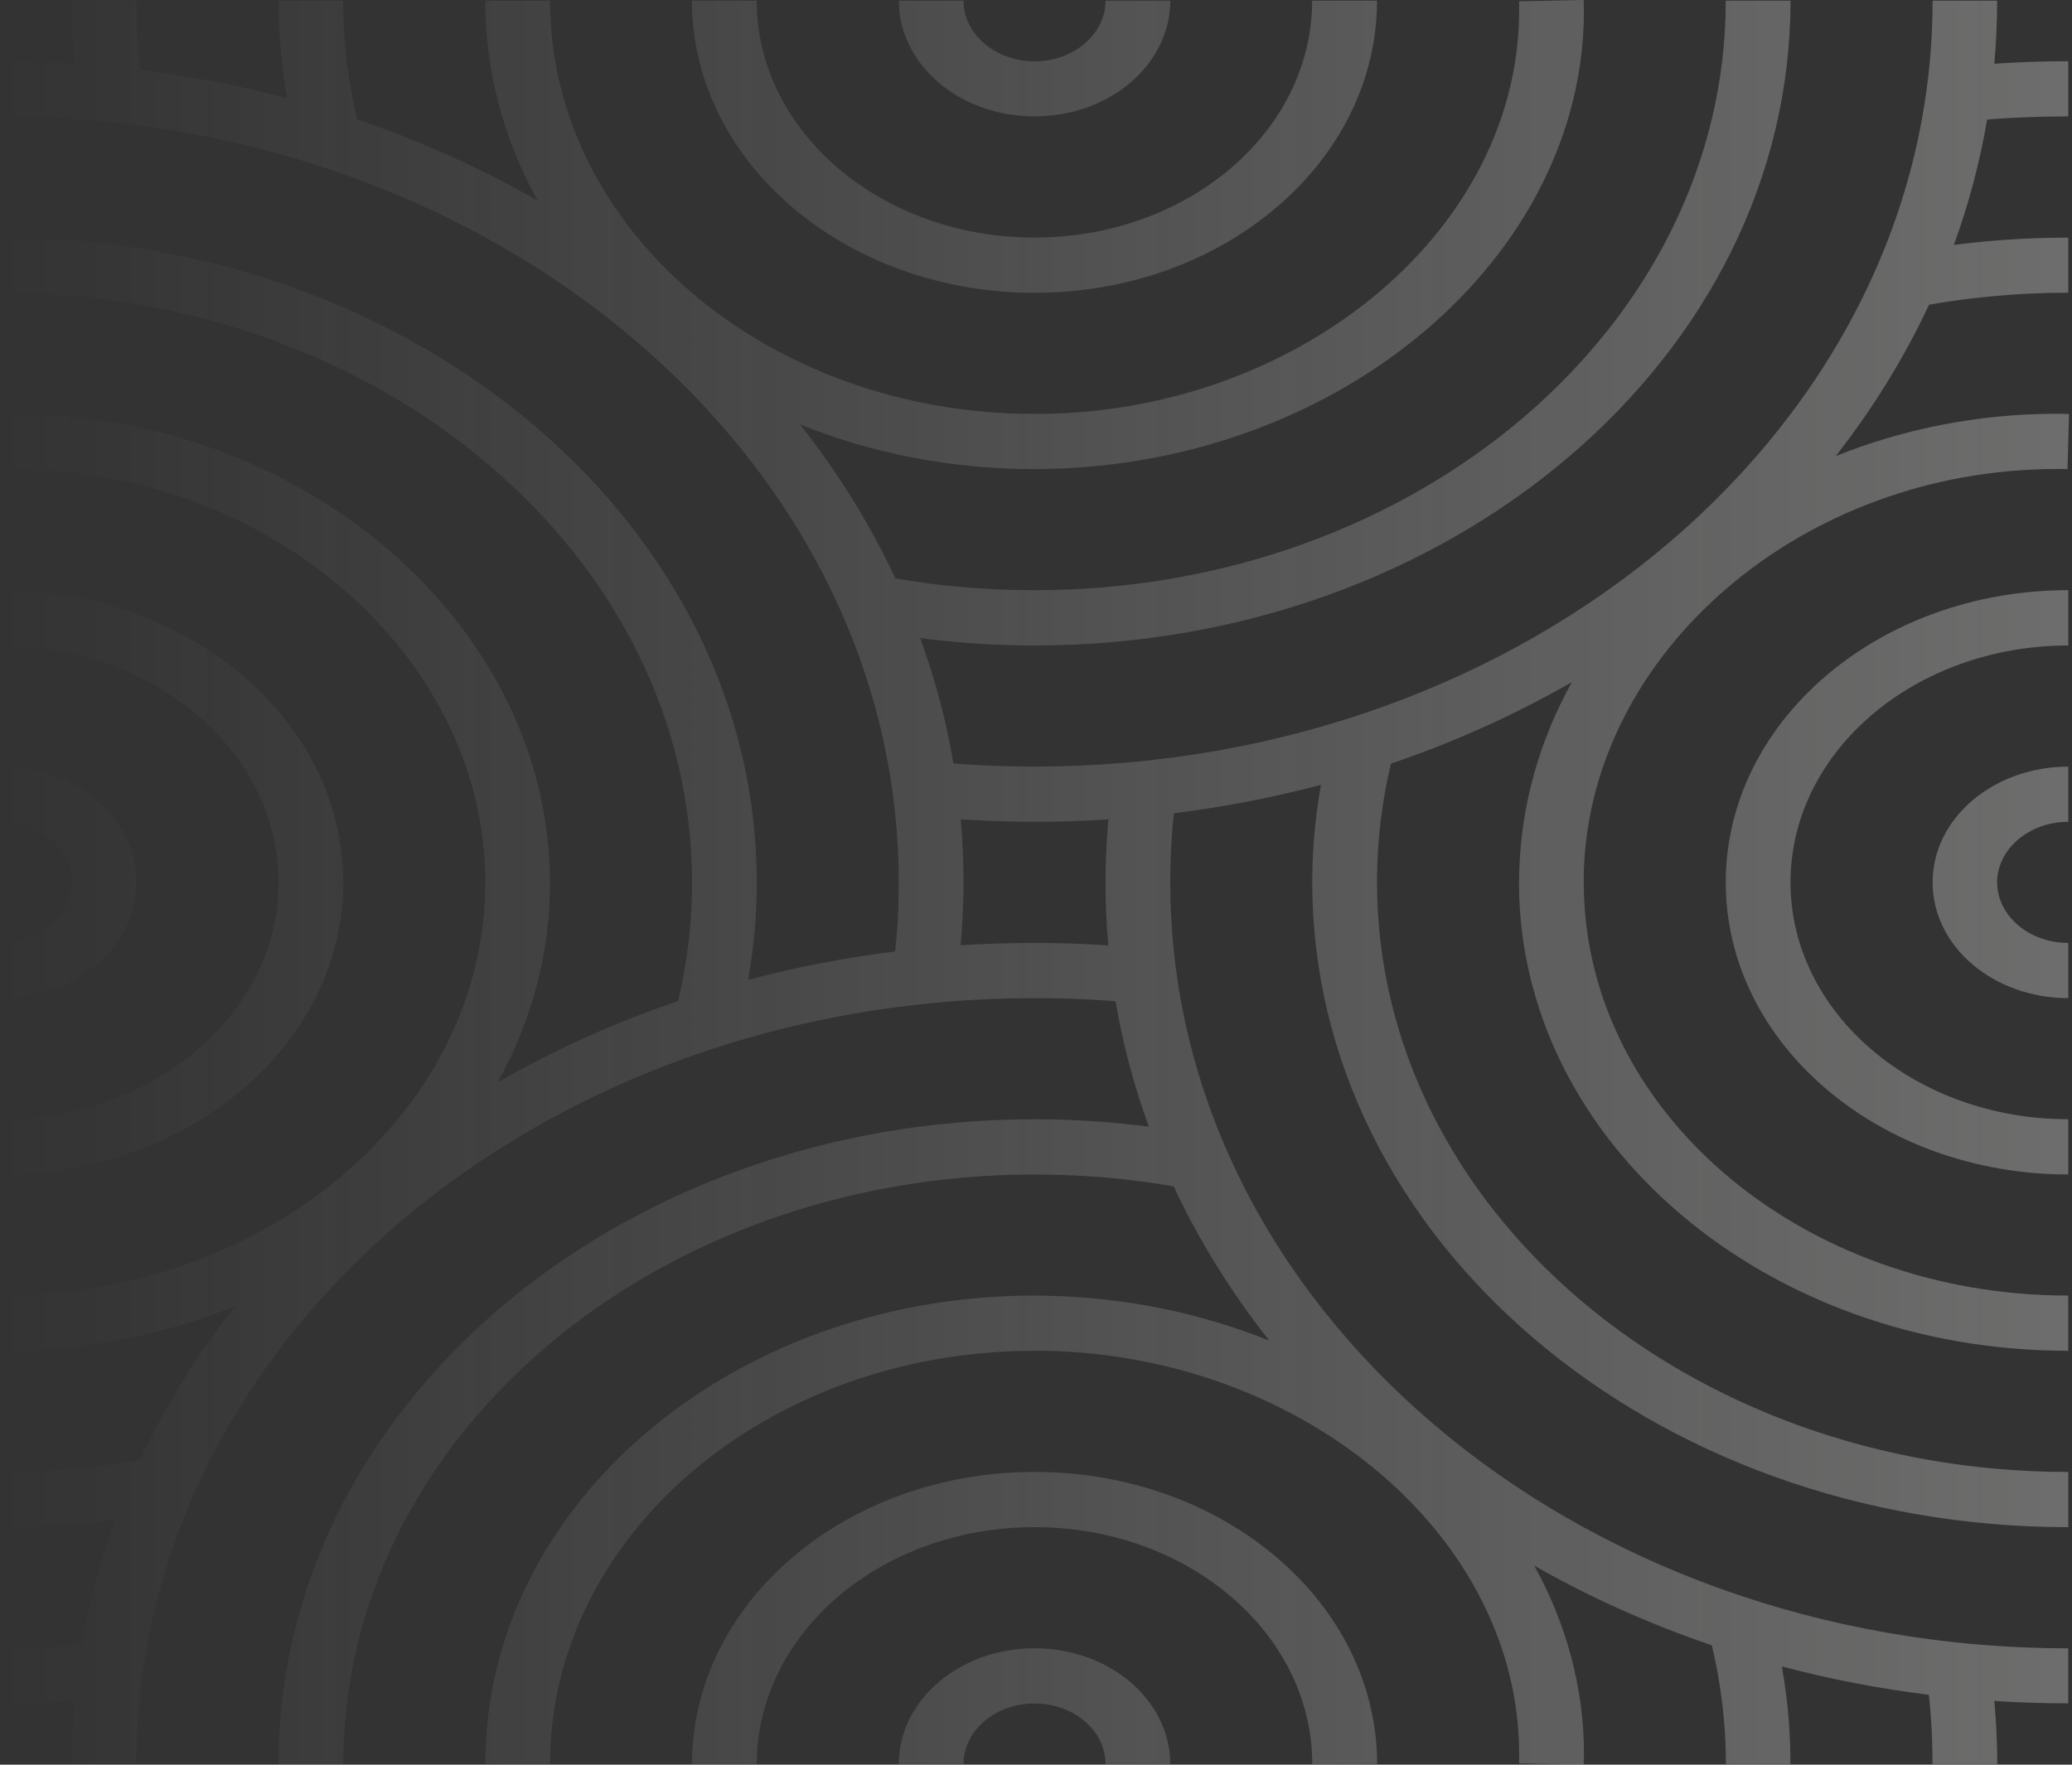<svg width="513" height="437" viewBox="0 0 513 437" fill="none" xmlns="http://www.w3.org/2000/svg">
<rect x="0" y="0" width="513" height="437" fill="#333333" stroke="none"/>
<g opacity="0.3">
<path fill-rule="evenodd" clip-rule="evenodd" d="M392.089 0.007L392.158 2.611C392.158 33.222 377.096 61.258 352.931 81.822C328.851 102.313 295.677 115.374 259.381 116.115L256.131 116.173C235.36 116.173 215.677 112.199 198.068 105.094C207.442 116.974 215.385 129.744 221.685 143.224C226.593 144.079 231.581 144.752 236.642 145.237C242.961 145.853 249.46 146.161 256.131 146.161C303.388 146.161 346.174 129.822 377.148 103.406C408.122 76.982 427.275 40.483 427.275 0.169H443.308C443.308 44.259 422.358 84.184 388.478 113.072C354.607 141.974 307.815 159.846 256.131 159.846C249.03 159.846 241.938 159.494 234.889 158.812C232.522 158.582 230.168 158.315 227.828 158.011C231.49 168.051 234.264 178.424 236.073 189.063C238.404 189.245 240.722 189.394 243.022 189.511C247.157 189.723 251.533 189.826 256.132 189.826C317.53 189.826 373.117 168.595 413.341 134.281C453.591 99.944 478.487 52.525 478.487 0.169H494.46C494.46 5.422 494.226 10.629 493.768 15.782C495.18 15.69 496.602 15.607 498.036 15.533C502.876 15.284 507.561 15.159 512.074 15.159V28.836C507.475 28.836 503.116 28.946 498.973 29.152C496.659 29.269 494.328 29.42 491.983 29.602C490.176 40.246 487.404 50.621 483.744 60.663C486.094 60.357 488.457 60.088 490.831 59.858C497.7 59.19 504.784 58.853 512.074 58.853V72.479C505.592 72.479 499.093 72.802 492.585 73.425C487.521 73.917 482.52 74.592 477.606 75.45C471.419 88.695 463.649 101.252 454.494 112.952C471.239 106.227 489.779 102.46 509.203 102.46L512.255 102.519L511.876 116.145L511.885 116.152L509.203 116.145C477.713 116.145 448.862 127.439 427.688 145.546C406.437 163.719 392.889 188.719 392.123 216.052L392.115 218.501C392.115 246.758 405.543 272.346 427.25 290.856C448.957 309.373 478.942 320.829 512.065 320.829V334.506C474.515 334.506 440.523 321.518 415.911 300.529C391.307 279.54 376.082 250.535 376.082 218.501L376.151 215.737C376.617 199.094 381.254 183.223 389.172 168.912C375.22 176.932 360.22 183.726 344.384 189.113C343.38 193.302 342.591 197.561 342.021 201.882C341.299 207.272 340.938 212.817 340.938 218.508C340.938 258.821 360.092 295.321 391.057 321.744C422.031 348.167 464.817 364.507 512.074 364.507V378.184C460.39 378.184 413.589 360.312 379.727 331.41C345.847 302.515 324.897 262.598 324.897 218.508C324.897 212.45 325.309 206.4 326.109 200.386C326.379 198.364 326.693 196.352 327.05 194.353C315.278 197.478 303.115 199.846 290.639 201.389C290.427 203.378 290.251 205.355 290.115 207.317C289.865 210.844 289.745 214.577 289.745 218.501C289.745 270.878 314.624 318.298 354.857 352.612C395.107 386.949 450.693 408.187 512.066 408.187V421.806C505.907 421.806 499.804 421.607 493.763 421.216C493.871 422.422 493.968 423.638 494.055 424.864C494.348 428.992 494.494 432.989 494.494 436.84H478.461C478.461 432.916 478.332 429.198 478.091 425.663C477.954 423.687 477.777 421.696 477.562 419.693C465.088 418.152 452.928 415.787 441.16 412.666C441.519 414.674 441.834 416.694 442.105 418.726C442.887 424.578 443.283 430.621 443.283 436.84H427.31C427.31 431.311 426.932 425.766 426.201 420.215C425.624 415.893 424.832 411.624 423.825 407.43C408.301 402.153 393.581 395.525 379.866 387.716C387.75 402.001 392.166 417.818 392.166 434.389L392.097 437L376.125 436.677H376.116L376.125 434.389C376.125 407.533 362.886 382.914 341.66 364.851C320.357 346.722 291.051 335.164 259.011 334.511L256.14 334.504C223.017 334.504 193.022 345.959 171.324 364.477C149.617 382.995 136.189 408.582 136.189 436.831H120.156C120.156 404.798 135.381 375.8 159.985 354.804C184.598 333.815 218.598 320.827 256.14 320.827L259.389 320.885C278.889 321.283 297.488 325.238 314.26 331.989C304.861 320.089 296.898 307.295 290.584 293.787C285.674 292.931 280.684 292.258 275.62 291.772C269.302 291.156 262.803 290.848 256.132 290.848C208.875 290.848 166.089 307.188 135.115 333.611C104.141 360.027 84.987 396.527 84.987 436.84H68.954C68.954 392.75 89.905 352.825 123.785 323.938C157.656 295.036 204.448 277.171 256.132 277.171C263.233 277.171 270.325 277.516 277.374 278.198C279.743 278.428 282.099 278.695 284.44 278.999C280.777 268.957 278.001 258.581 276.192 247.938C273.86 247.757 271.542 247.607 269.242 247.491C265.107 247.278 260.731 247.175 256.132 247.175C194.734 247.175 139.147 268.406 98.923 302.721C58.673 337.057 33.777 384.477 33.777 436.832H17.812C17.812 431.583 18.046 426.38 18.503 421.23C17.092 421.322 15.67 421.404 14.236 421.476C9.396 421.718 4.711 421.842 0.198 421.842V408.165C4.797 408.165 9.156 408.055 13.299 407.85C15.613 407.732 17.944 407.582 20.289 407.399C22.095 396.759 24.867 386.386 28.525 376.348C26.174 376.653 23.81 376.921 21.432 377.151C14.572 377.819 7.488 378.156 0.198 378.156V364.53C6.68 364.53 13.179 364.207 19.687 363.584C24.75 363.092 29.75 362.417 34.663 361.559C40.959 348.079 48.896 335.31 58.263 323.432C40.652 330.538 20.967 334.513 0.198 334.513V320.836C33.321 320.836 63.306 309.38 85.013 290.863C106.72 272.353 120.148 246.765 120.148 218.508L120.14 216.059C119.374 188.726 105.835 163.726 84.575 145.553C63.401 127.439 34.542 116.152 3.06 116.152L0.378 116.159L0 102.533V102.526L3.06 102.467C38.943 102.467 71.809 115.316 95.914 135.931C119.933 156.473 135.244 184.773 136.112 215.744L136.181 218.508C136.181 236.222 131.526 253.01 123.203 268.028C137.126 260.034 152.092 253.261 167.89 247.887C168.893 243.701 169.681 239.445 170.25 235.127C170.972 229.737 171.333 224.192 171.333 218.501C171.333 178.188 152.18 141.688 121.206 115.265C90.24 88.841 47.454 72.502 0.198 72.502V58.825C51.882 58.825 98.682 76.697 132.545 105.599C166.425 134.494 187.366 174.411 187.366 218.501C187.366 224.559 186.962 230.609 186.163 236.623C185.893 238.643 185.58 240.651 185.224 242.647C196.993 239.523 209.152 237.156 221.624 235.613C221.837 233.624 222.012 231.647 222.149 229.685C222.398 226.157 222.518 222.424 222.518 218.501C222.518 166.123 197.631 118.704 157.407 84.389C117.157 50.053 61.57 28.814 0.198 28.814V15.188C6.352 15.188 12.451 15.387 18.487 15.777C18.38 14.576 18.284 13.365 18.2 12.145C17.916 8.016 17.77 4.019 17.77 0.169H33.803C33.803 4.093 33.932 7.811 34.172 11.346C34.31 13.317 34.486 15.303 34.7 17.301C47.172 18.842 59.331 21.207 71.098 24.328C70.741 22.326 70.428 20.313 70.158 18.291C69.375 12.431 68.98 6.388 68.98 0.169H84.953C84.953 5.699 85.331 11.243 86.062 16.795C86.638 21.112 87.429 25.375 88.434 29.564C104.24 34.937 119.213 41.711 133.139 49.706C124.808 34.682 120.148 17.888 120.148 0.169H136.181C136.181 28.425 149.609 54.005 171.316 72.523C193.014 91.041 223.008 102.496 256.131 102.496L259.003 102.489C291.043 101.836 320.349 90.285 341.652 72.149C362.886 54.086 376.116 29.467 376.116 2.611L376.108 0.323L392.08 0L392.089 0.007ZM237.835 234.088C243.874 233.697 249.976 233.498 256.132 233.498C260.654 233.498 265.339 233.623 270.187 233.865C271.604 233.936 273.009 234.017 274.404 234.108C273.945 228.957 273.712 223.752 273.712 218.501C273.712 214.643 273.858 210.646 274.142 206.51C274.225 205.302 274.321 204.103 274.427 202.914C268.392 203.305 262.293 203.503 256.141 203.503C251.619 203.503 246.933 203.379 242.085 203.137C240.665 203.065 239.257 202.984 237.86 202.893C238.318 208.042 238.551 213.244 238.551 218.493C238.551 222.351 238.405 226.348 238.122 230.484C238.038 231.695 237.942 232.896 237.835 234.088Z" fill="url(#paint0_linear_92_25)"/>
<path d="M316.085 51.322C331.439 38.231 340.93 20.146 340.93 0.169H324.871C324.871 16.369 317.177 31.037 304.738 41.649C292.298 52.268 275.105 58.831 256.115 58.831C237.124 58.831 219.939 52.268 207.491 41.649C195.052 31.037 187.349 16.362 187.349 0.169H171.316C171.316 20.146 180.807 38.231 196.161 51.322C211.506 64.412 232.706 72.509 256.123 72.509C279.541 72.509 300.74 64.412 316.085 51.322Z" fill="url(#paint1_linear_92_25)"/>
<path d="M289.745 0.169C289.745 8.082 285.98 15.247 279.902 20.439C273.841 25.61 265.434 28.815 256.14 28.815C246.839 28.815 238.44 25.617 232.379 20.439C226.301 15.247 222.536 8.075 222.536 0.169H238.569C238.569 4.305 240.537 8.053 243.709 10.774C246.907 13.502 251.309 15.189 256.14 15.189C260.972 15.189 265.373 13.502 268.571 10.774C271.752 8.06 273.721 4.313 273.721 0.169H289.745Z" fill="url(#paint2_linear_92_25)"/>
<path d="M0.198 146.162C23.615 146.162 44.815 154.258 60.16 167.356C75.505 180.447 84.996 198.532 84.996 218.509C84.996 238.486 75.505 256.571 60.16 269.661C44.815 282.759 23.615 290.856 0.198 290.856V277.179C19.18 277.179 36.382 270.608 48.821 259.996C61.269 249.376 68.963 234.716 68.963 218.516C68.963 202.316 61.269 187.649 48.821 177.037C36.382 166.425 19.188 159.861 0.198 159.861V146.162Z" fill="url(#paint3_linear_92_25)"/>
<path d="M23.959 198.23C17.873 193.045 9.474 189.833 0.198 189.833V203.503C5.055 203.503 9.448 205.183 12.629 207.896C15.827 210.624 17.804 214.379 17.804 218.501C17.804 222.622 15.827 226.377 12.629 229.105C9.439 231.811 5.046 233.491 0.198 233.491V247.168C9.474 247.168 17.881 243.956 23.959 238.771C30.029 233.601 33.777 226.436 33.777 218.501C33.777 210.573 30.029 203.4 23.959 198.23Z" fill="url(#paint4_linear_92_25)"/>
<path d="M463.451 177.021C475.891 166.409 493.093 159.845 512.074 159.845V146.146C488.657 146.146 467.457 154.242 452.112 167.34C436.767 180.431 427.276 198.516 427.276 218.493C427.276 238.47 436.767 256.555 452.112 269.645C467.457 282.743 488.657 290.84 512.074 290.84V277.162C493.084 277.162 475.891 270.591 463.451 259.979C451.003 249.367 443.309 234.7 443.309 218.5C443.309 202.3 451.003 187.64 463.451 177.021Z" fill="url(#paint5_linear_92_25)"/>
<path d="M512.073 203.51C507.225 203.51 502.832 205.189 499.642 207.903C496.444 210.631 494.467 214.378 494.467 218.507C494.467 222.629 496.444 226.384 499.642 229.112C502.823 231.818 507.216 233.497 512.073 233.497V247.175C502.797 247.175 494.398 243.963 488.312 238.778C482.251 233.607 478.494 226.435 478.494 218.507C478.494 210.572 482.243 203.407 488.312 198.237C494.398 193.052 502.806 189.84 512.073 189.84V203.51Z" fill="url(#paint6_linear_92_25)"/>
<path d="M324.897 436.839C324.897 420.646 317.203 405.971 304.763 395.36C292.315 384.74 275.13 378.177 256.14 378.177C237.15 378.177 219.956 384.74 207.517 395.36C195.077 405.971 187.375 420.639 187.375 436.839H171.342C171.342 416.862 180.832 398.777 196.186 385.686C211.531 372.596 232.731 364.499 256.149 364.499C279.566 364.499 300.766 372.596 316.111 385.686C331.465 398.777 340.955 416.862 340.955 436.839H324.897Z" fill="url(#paint7_linear_92_25)"/>
<path d="M268.562 426.235C271.743 428.949 273.712 432.704 273.712 436.84H289.736C289.736 428.934 285.971 421.762 279.893 416.57C273.815 411.385 265.416 408.172 256.132 408.172C246.856 408.172 238.448 411.385 232.37 416.57C226.292 421.762 222.527 428.927 222.527 436.84H238.56C238.56 432.696 240.528 428.941 243.701 426.235C246.881 423.522 251.283 421.842 256.132 421.842C260.989 421.842 265.39 423.522 268.562 426.235Z" fill="url(#paint8_linear_92_25)"/>
</g>
<defs>
<linearGradient id="paint0_linear_92_25" x1="512.69" y1="218.5" x2="-6.22999e-06" y2="218.5" gradientUnits="userSpaceOnUse">
<stop stop-color="#F8F7F6"/>
<stop offset="1" stop-color="#F8F7F6" stop-opacity="0"/>
</linearGradient>
<linearGradient id="paint1_linear_92_25" x1="512.69" y1="218.5" x2="-6.22999e-06" y2="218.5" gradientUnits="userSpaceOnUse">
<stop stop-color="#F8F7F6"/>
<stop offset="1" stop-color="#F8F7F6" stop-opacity="0"/>
</linearGradient>
<linearGradient id="paint2_linear_92_25" x1="512.69" y1="218.5" x2="-6.22999e-06" y2="218.5" gradientUnits="userSpaceOnUse">
<stop stop-color="#F8F7F6"/>
<stop offset="1" stop-color="#F8F7F6" stop-opacity="0"/>
</linearGradient>
<linearGradient id="paint3_linear_92_25" x1="512.69" y1="218.5" x2="-6.22999e-06" y2="218.5" gradientUnits="userSpaceOnUse">
<stop stop-color="#F8F7F6"/>
<stop offset="1" stop-color="#F8F7F6" stop-opacity="0"/>
</linearGradient>
<linearGradient id="paint4_linear_92_25" x1="512.69" y1="218.5" x2="-6.22999e-06" y2="218.5" gradientUnits="userSpaceOnUse">
<stop stop-color="#F8F7F6"/>
<stop offset="1" stop-color="#F8F7F6" stop-opacity="0"/>
</linearGradient>
<linearGradient id="paint5_linear_92_25" x1="512.69" y1="218.5" x2="-6.22999e-06" y2="218.5" gradientUnits="userSpaceOnUse">
<stop stop-color="#F8F7F6"/>
<stop offset="1" stop-color="#F8F7F6" stop-opacity="0"/>
</linearGradient>
<linearGradient id="paint6_linear_92_25" x1="512.69" y1="218.5" x2="-6.22999e-06" y2="218.5" gradientUnits="userSpaceOnUse">
<stop stop-color="#F8F7F6"/>
<stop offset="1" stop-color="#F8F7F6" stop-opacity="0"/>
</linearGradient>
<linearGradient id="paint7_linear_92_25" x1="512.69" y1="218.5" x2="-6.22999e-06" y2="218.5" gradientUnits="userSpaceOnUse">
<stop stop-color="#F8F7F6"/>
<stop offset="1" stop-color="#F8F7F6" stop-opacity="0"/>
</linearGradient>
<linearGradient id="paint8_linear_92_25" x1="512.69" y1="218.5" x2="-6.22999e-06" y2="218.5" gradientUnits="userSpaceOnUse">
<stop stop-color="#F8F7F6"/>
<stop offset="1" stop-color="#F8F7F6" stop-opacity="0"/>
</linearGradient>
</defs>
</svg>
